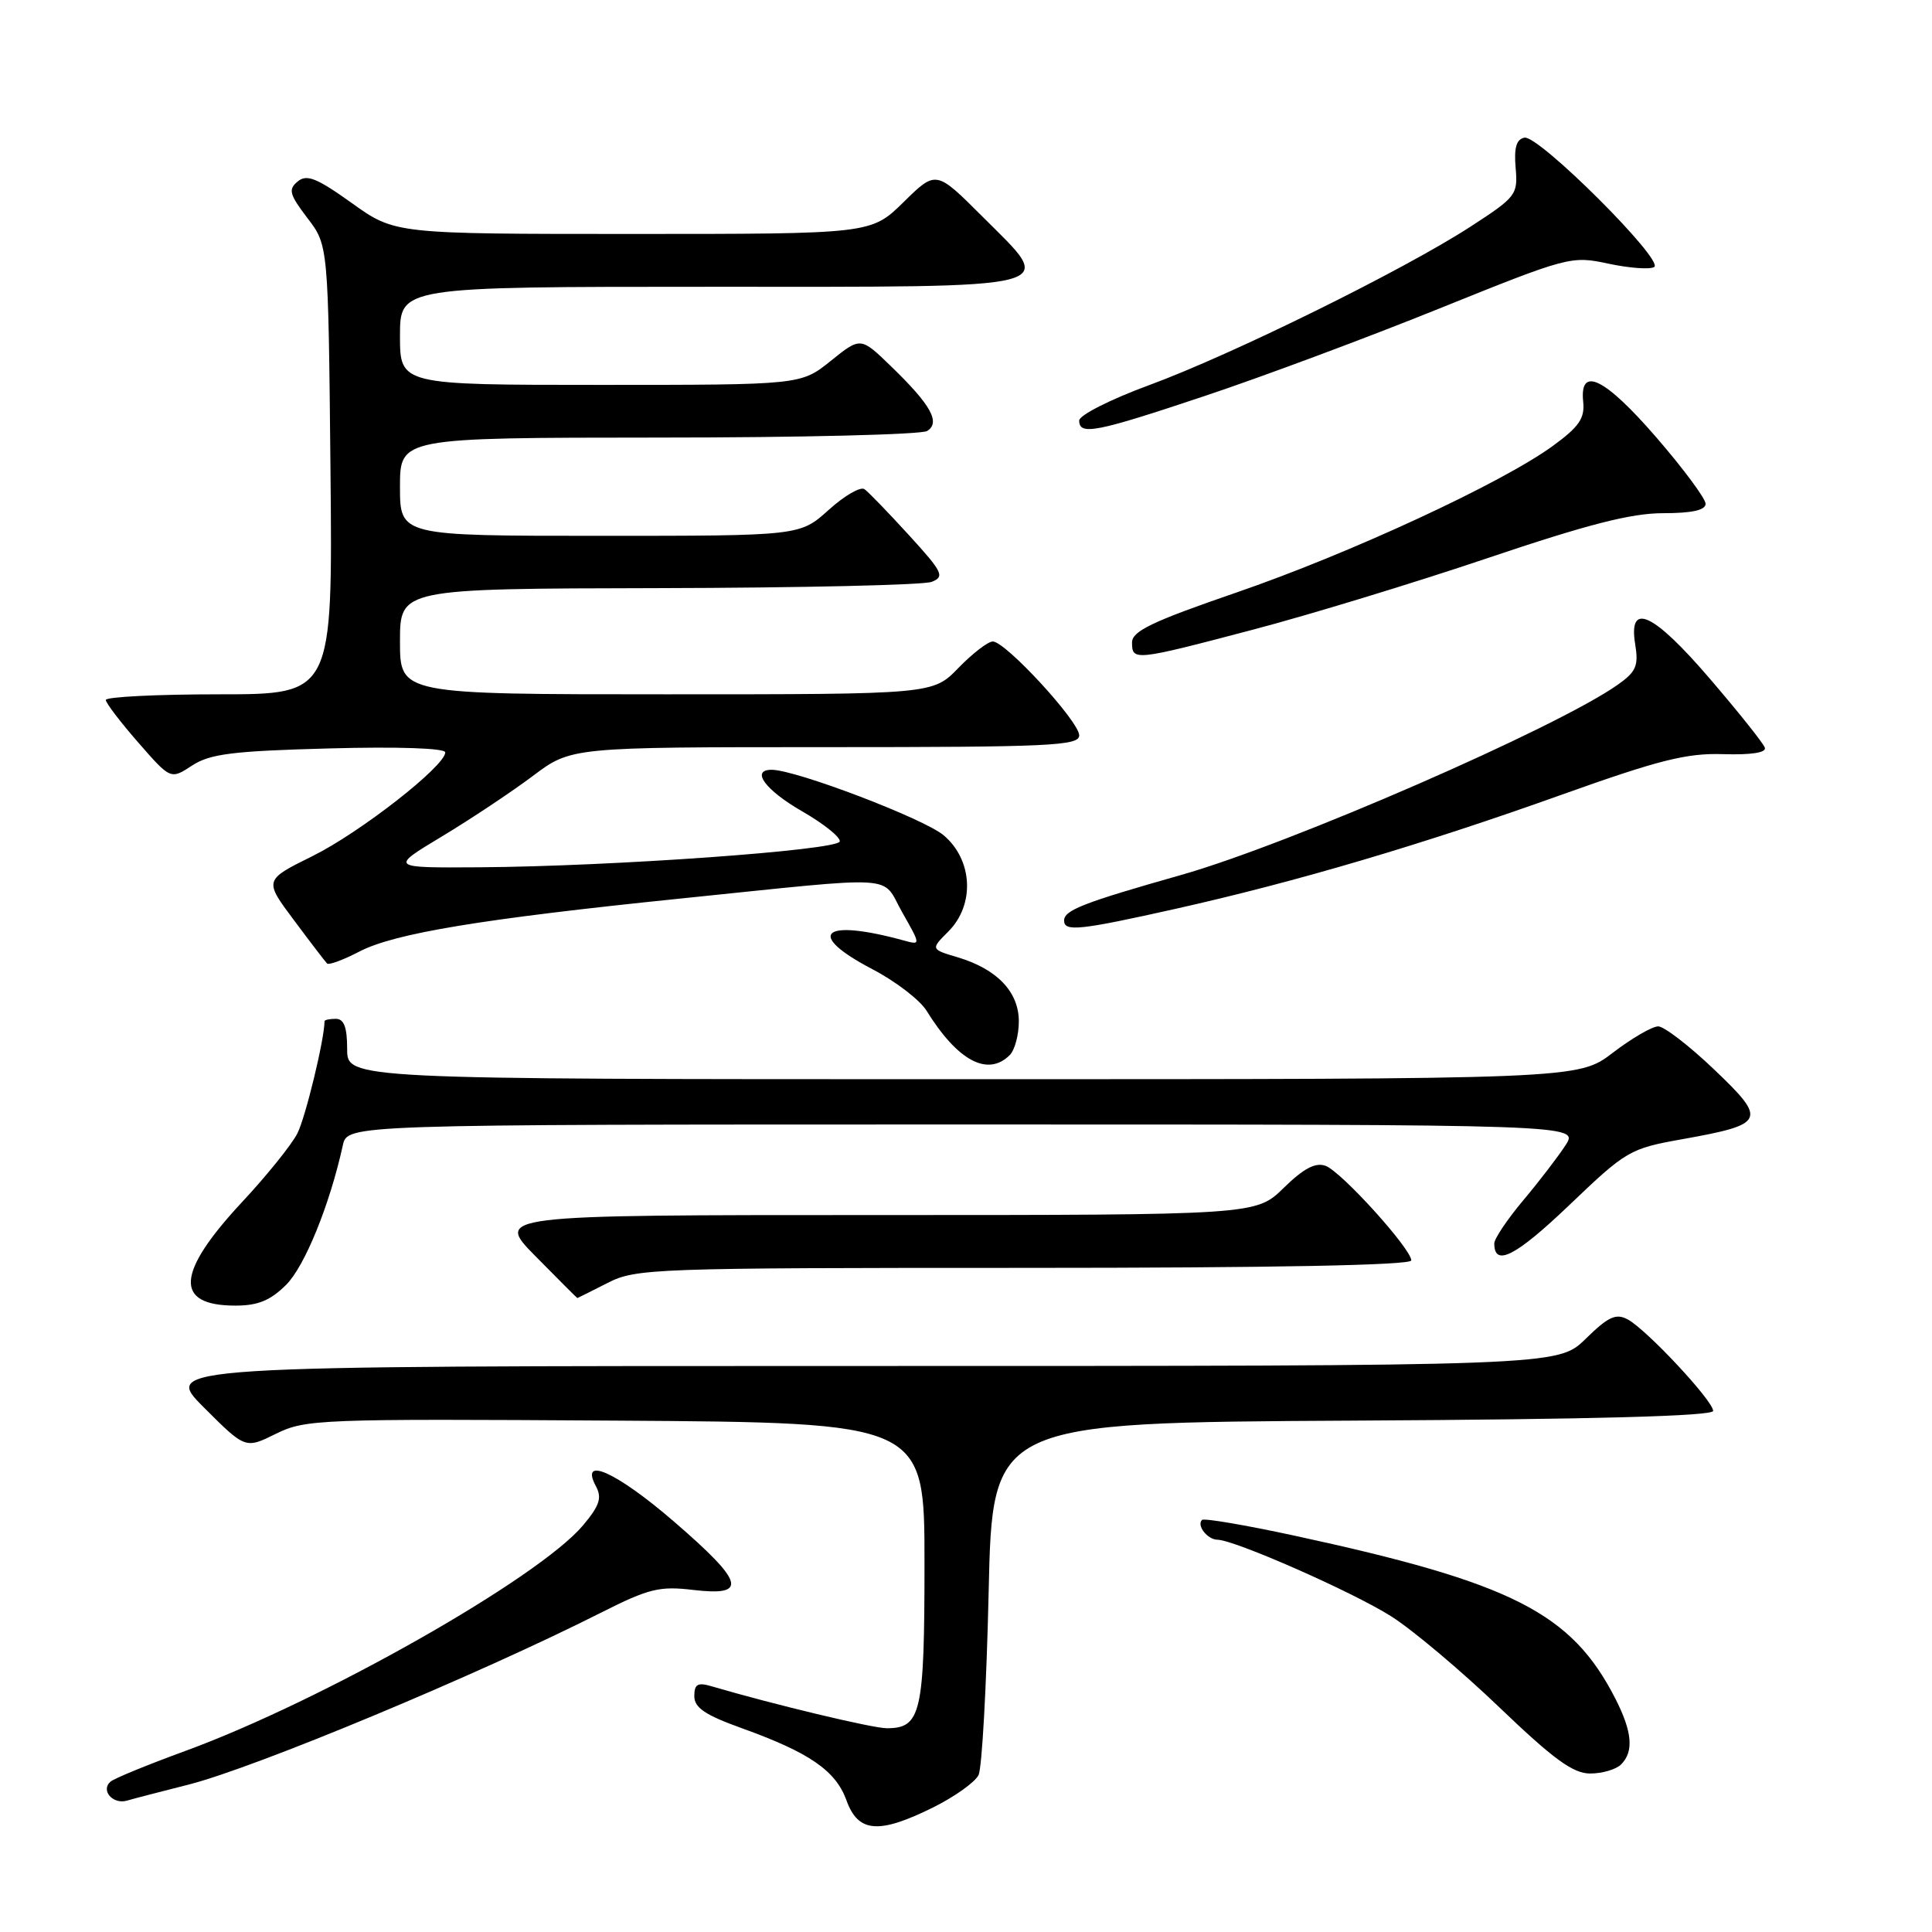 <?xml version="1.0" encoding="UTF-8" standalone="no"?>
<!DOCTYPE svg PUBLIC "-//W3C//DTD SVG 1.1//EN" "http://www.w3.org/Graphics/SVG/1.1/DTD/svg11.dtd" >
<svg xmlns="http://www.w3.org/2000/svg" xmlns:xlink="http://www.w3.org/1999/xlink" version="1.1" viewBox="0 0 256 256">
 <g >
 <path fill="currentColor"
d=" M 123.71 239.46 C 126.52 238.06 129.20 236.14 129.66 235.21 C 130.12 234.27 130.72 223.38 131.00 211.00 C 131.50 188.50 131.50 188.50 179.25 188.24 C 211.27 188.07 227.00 187.64 227.00 186.95 C 227.00 185.61 218.17 176.16 215.68 174.83 C 214.12 173.99 213.11 174.46 210.10 177.41 C 206.42 181.00 206.42 181.00 113.97 181.00 C 21.52 181.00 21.52 181.00 27.02 186.50 C 32.51 191.99 32.51 191.99 36.57 189.98 C 40.46 188.06 42.31 187.99 81.56 188.24 C 122.50 188.50 122.50 188.50 122.50 207.10 C 122.50 227.01 122.05 229.00 117.51 229.00 C 115.62 229.00 102.44 225.84 94.25 223.43 C 92.45 222.90 92.00 223.16 92.00 224.75 C 92.00 226.28 93.44 227.25 98.25 228.98 C 107.26 232.22 110.73 234.61 112.16 238.55 C 113.71 242.86 116.45 243.07 123.71 239.46 Z  M 24.98 236.47 C 33.80 234.23 63.24 221.97 79.65 213.68 C 85.99 210.48 87.39 210.14 91.90 210.68 C 99.16 211.53 98.63 209.67 89.32 201.63 C 81.72 195.07 76.76 192.82 78.96 196.93 C 79.79 198.47 79.45 199.50 77.25 202.12 C 71.36 209.12 42.73 225.36 24.50 232.03 C 19.55 233.84 15.11 235.66 14.64 236.08 C 13.30 237.24 14.97 239.14 16.83 238.59 C 17.75 238.32 21.42 237.37 24.98 236.47 Z  M 214.80 233.80 C 216.51 232.09 216.29 229.49 214.05 225.09 C 208.24 213.71 200.40 209.73 171.51 203.48 C 165.03 202.08 159.52 201.14 159.27 201.40 C 158.53 202.13 159.99 204.00 161.31 204.02 C 163.61 204.05 179.24 210.94 184.34 214.17 C 187.18 215.97 193.62 221.39 198.66 226.22 C 205.86 233.12 208.44 235.00 210.71 235.00 C 212.30 235.00 214.14 234.46 214.80 233.80 Z  M 37.92 170.24 C 40.39 167.77 43.69 159.65 45.43 151.75 C 46.04 149.00 46.04 149.00 127.63 149.00 C 209.23 149.00 209.23 149.00 207.44 151.75 C 206.46 153.26 203.94 156.55 201.83 159.06 C 199.72 161.57 198.00 164.14 198.00 164.76 C 198.00 167.92 200.83 166.47 207.92 159.70 C 215.50 152.45 215.96 152.19 222.91 150.95 C 233.96 148.97 234.20 148.45 227.14 141.72 C 223.84 138.57 220.50 136.00 219.72 136.00 C 218.93 136.00 216.22 137.57 213.70 139.50 C 209.12 143.00 209.12 143.00 127.56 143.00 C 46.00 143.00 46.00 143.00 46.00 139.00 C 46.00 136.11 45.58 135.00 44.50 135.00 C 43.67 135.00 43.00 135.14 43.00 135.32 C 43.00 137.68 40.47 148.13 39.39 150.21 C 38.61 151.72 35.34 155.78 32.12 159.23 C 23.32 168.67 23.03 173.00 31.20 173.00 C 34.18 173.00 35.83 172.32 37.92 170.24 Z  M 80.50 170.00 C 84.27 168.08 86.40 168.00 135.71 168.00 C 168.84 168.00 187.00 167.65 187.00 167.01 C 187.00 165.48 177.73 155.24 175.65 154.48 C 174.31 153.99 172.75 154.81 170.10 157.40 C 166.42 161.00 166.42 161.00 115.99 161.00 C 65.57 161.00 65.57 161.00 71.00 166.50 C 73.99 169.53 76.46 172.00 76.50 172.00 C 76.54 172.00 78.34 171.10 80.50 170.00 Z  M 133.80 139.80 C 134.46 139.14 135.00 137.13 135.00 135.34 C 135.00 131.44 132.13 128.42 126.94 126.86 C 123.31 125.78 123.31 125.78 125.66 123.43 C 129.20 119.89 128.91 113.95 125.04 110.68 C 122.39 108.46 105.44 102.00 102.25 102.00 C 99.42 102.00 101.40 104.69 106.28 107.50 C 109.15 109.15 111.40 110.95 111.27 111.50 C 111.00 112.66 81.14 114.80 63.56 114.92 C 51.63 115.00 51.63 115.00 58.56 110.83 C 62.38 108.53 67.79 104.93 70.59 102.83 C 75.68 99.00 75.68 99.00 109.34 99.00 C 139.17 99.00 143.00 98.82 143.00 97.44 C 143.00 95.60 133.24 85.00 131.55 85.00 C 130.91 85.00 128.87 86.58 127.00 88.50 C 123.61 92.00 123.61 92.00 88.30 92.00 C 53.00 92.00 53.00 92.00 53.00 85.00 C 53.00 78.00 53.00 78.00 87.25 77.93 C 106.09 77.89 122.38 77.52 123.45 77.10 C 125.21 76.41 124.93 75.83 120.45 70.92 C 117.73 67.94 115.07 65.19 114.55 64.82 C 114.02 64.44 111.89 65.68 109.80 67.57 C 105.99 71.00 105.99 71.00 79.50 71.00 C 53.00 71.00 53.00 71.00 53.00 64.50 C 53.00 58.00 53.00 58.00 87.25 57.98 C 106.09 57.98 122.11 57.58 122.85 57.11 C 124.65 55.98 123.36 53.66 118.10 48.57 C 114.04 44.63 114.04 44.63 110.08 47.82 C 106.12 51.00 106.12 51.00 79.56 51.00 C 53.00 51.00 53.00 51.00 53.00 44.50 C 53.00 38.00 53.00 38.00 94.03 38.00 C 141.85 38.00 139.97 38.49 130.16 28.68 C 124.03 22.55 124.03 22.55 119.73 26.78 C 115.42 31.00 115.42 31.00 83.87 31.00 C 52.33 31.00 52.33 31.00 46.62 26.91 C 41.95 23.57 40.64 23.05 39.44 24.05 C 38.17 25.10 38.35 25.76 40.73 28.89 C 43.50 32.50 43.50 32.50 43.79 62.25 C 44.08 92.00 44.08 92.00 29.04 92.00 C 20.77 92.00 14.01 92.34 14.02 92.75 C 14.03 93.16 15.97 95.70 18.33 98.40 C 22.61 103.30 22.61 103.30 25.45 101.44 C 27.82 99.89 30.82 99.51 43.64 99.17 C 52.75 98.92 59.00 99.14 59.00 99.69 C 59.00 101.50 47.73 110.31 41.40 113.44 C 34.98 116.62 34.98 116.62 38.95 121.93 C 41.13 124.86 43.11 127.44 43.34 127.67 C 43.57 127.90 45.50 127.19 47.63 126.08 C 52.27 123.67 63.83 121.76 90.00 119.08 C 119.82 116.03 116.68 115.84 119.55 120.89 C 122.02 125.24 122.02 125.24 119.76 124.62 C 108.93 121.65 106.64 123.74 115.59 128.42 C 118.66 130.02 121.89 132.50 122.77 133.92 C 126.89 140.58 130.89 142.71 133.80 139.80 Z  M 155.88 120.40 C 171.80 116.83 188.46 111.91 206.94 105.30 C 219.85 100.69 223.50 99.77 228.35 99.93 C 232.06 100.04 234.07 99.73 233.85 99.07 C 233.66 98.49 230.41 94.42 226.63 90.01 C 219.07 81.18 215.74 79.63 216.67 85.36 C 217.14 88.22 216.80 89.01 214.36 90.73 C 206.29 96.43 170.88 111.86 156.50 115.94 C 143.52 119.62 141.00 120.61 141.00 121.98 C 141.00 123.49 143.06 123.27 155.88 120.40 Z  M 166.00 83.44 C 173.43 81.49 187.43 77.22 197.12 73.95 C 210.37 69.48 216.14 68.00 220.37 68.00 C 224.21 68.00 226.00 67.60 226.00 66.75 C 225.99 66.06 223.07 62.12 219.51 58.00 C 212.65 50.07 209.28 48.41 209.78 53.22 C 210.01 55.42 209.25 56.54 205.78 59.07 C 199.04 64.00 178.78 73.38 163.75 78.54 C 152.68 82.35 150.00 83.63 150.00 85.13 C 150.00 87.60 150.33 87.57 166.00 83.44 Z  M 159.75 52.43 C 167.27 49.92 181.22 44.72 190.77 40.86 C 207.83 33.98 208.20 33.88 213.14 34.94 C 215.91 35.53 218.63 35.73 219.19 35.38 C 220.57 34.53 203.89 17.88 202.00 18.24 C 200.93 18.45 200.60 19.56 200.83 22.24 C 201.14 25.81 200.91 26.10 194.82 30.05 C 185.97 35.79 163.26 46.99 152.25 51.04 C 147.16 52.91 143.00 55.02 143.00 55.72 C 143.00 57.73 145.17 57.31 159.75 52.43 Z "/>
</g>
</svg>